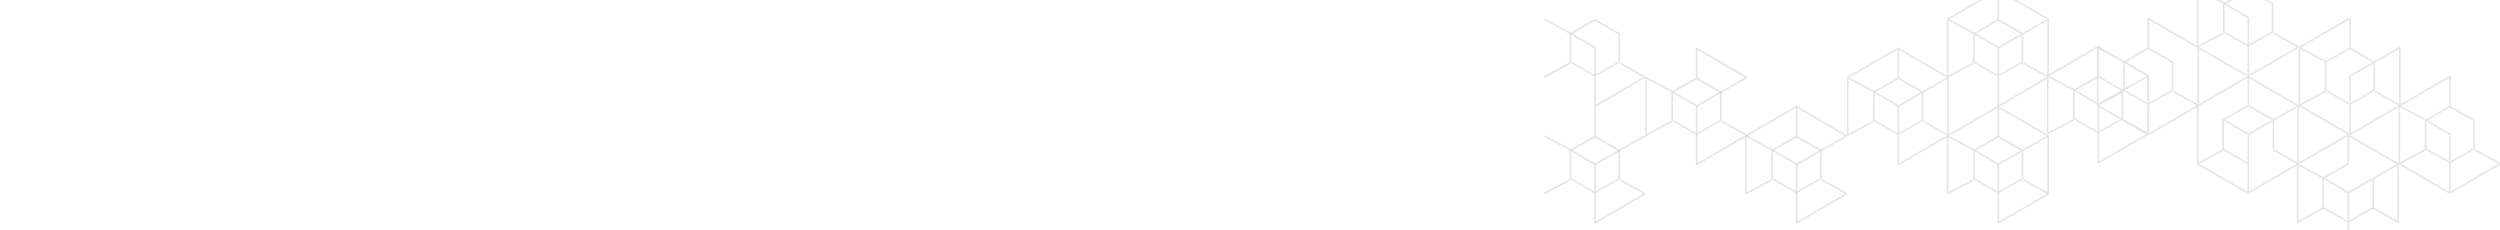 <?xml version="1.0" encoding="utf-8"?>
<!-- Generator: Adobe Illustrator 21.0.2, SVG Export Plug-In . SVG Version: 6.00 Build 0)  -->
<svg version="1.1" id="Layer_1" xmlns="http://www.w3.org/2000/svg" xmlns:xlink="http://www.w3.org/1999/xlink" x="0px" y="0px"
	 viewBox="0 0 1500 138" style="enable-background:new 0 0 1500 138;" xml:space="preserve">
<style type="text/css">
	.st0{opacity:0.5;fill:none;stroke:#CCCCCC;stroke-miterlimit:10;}
	.st1{opacity:0.5;}
	.st2{fill:none;stroke:#CCCCCC;stroke-miterlimit:10;}
	.st3{fill:#CCCCCC;}
	.st4{opacity:0.56;fill:none;stroke:#CCCCCC;stroke-miterlimit:10;}
</style>
<line class="st0" x1="1378.5" y1="133.2" x2="1394" y2="124.9"/>
<line class="st0" x1="1439" y1="133.2" x2="1424" y2="124.9"/>
<line class="st0" x1="1378.9" y1="-6.5" x2="1348.8" y2="-24"/>
<path class="st0" d="M1379-6.5"/>
<line class="st0" x1="1349" y1="-6.5" x2="1349" y2="-24.1"/>
<g class="st1">
	<g>
		<g>
			<polyline class="st2" points="1258.8,97.8 1288.9,80.3 1288.9,45.5 1258.8,28 1228.6,45.5 1228.6,80.3 			"/>
			<g>
				<path class="st3" d="M1258.9,46.5l14.1,8.1v16.3l-14.1,8.1l-14.1-8.1V54.6L1258.9,46.5 M1258.9,45.3l-15.1,8.7v17.4l15.1,8.7
					l15.1-8.7V54L1258.9,45.3L1258.9,45.3z"/>
			</g>
			<polyline class="st2" points="1259,97.7 1259,62.6 1244,53.8 1228.5,45.5 			"/>
			<line class="st2" x1="1289" y1="45.5" x2="1259" y2="62.6"/>
			<line class="st2" x1="1259" y1="45.5" x2="1259" y2="27.9"/>
			<line class="st2" x1="1228.5" y1="80.2" x2="1244" y2="71.9"/>
			<line class="st2" x1="1289" y1="80.2" x2="1274" y2="71.9"/>
		</g>
		<polyline class="st2" points="1258.6,28.5 1258.6,63.3 1288.8,80.8 		"/>
		<path class="st2" d="M1288.8,11"/>
		<polyline class="st2" points="1288.8,80.8 1318.9,63.3 1318.9,28.5 1288.8,11 		"/>
		<g>
			<path class="st3" d="M1288.9,29.5l14.1,8.1v16.3l-14.1,8.1l-14.1-8.1V37.6L1288.9,29.5 M1288.9,28.3l-15.1,8.7v17.4l15.1,8.7
				l15.1-8.7V37L1288.9,28.3L1288.9,28.3z"/>
		</g>
		<polyline class="st2" points="1289,80.7 1289,45.6 1274,36.8 1258.5,28.5 		"/>
		<path class="st2" d="M1289,45.6"/>
		<path class="st2" d="M1319,28.5"/>
		<line class="st2" x1="1289" y1="28.5" x2="1289" y2="10.9"/>
		<line class="st2" x1="1258.5" y1="63.2" x2="1274" y2="54.9"/>
		<line class="st2" x1="1319" y1="63.2" x2="1304" y2="54.9"/>
		<g>
			<polyline class="st2" points="1198.8,63.8 1228.9,46.3 1228.9,11.5 1198.8,-6 1168.6,11.5 1168.6,46.3 			"/>
			<g>
				<path class="st3" d="M1198.9,12.5l14.1,8.1v16.3l-14.1,8.1l-14.1-8.1V20.6L1198.9,12.5 M1198.9,11.3l-15.1,8.7v17.4l15.1,8.7
					l15.1-8.7V20L1198.9,11.3L1198.9,11.3z"/>
			</g>
			<polyline class="st2" points="1199,63.7 1199,28.6 1184,19.8 1168.5,11.5 			"/>
			<line class="st2" x1="1229" y1="11.5" x2="1199" y2="28.6"/>
			<line class="st2" x1="1199" y1="11.5" x2="1199" y2="-6.1"/>
			<line class="st2" x1="1168.5" y1="46.2" x2="1184" y2="37.9"/>
			<line class="st2" x1="1229" y1="46.2" x2="1214" y2="37.9"/>
		</g>
		<g>
			<polyline class="st2" points="1198.8,133.8 1228.9,116.3 1228.9,81.5 1198.8,64 1168.6,81.5 1168.6,116.3 			"/>
			<g>
				<path class="st3" d="M1198.9,82.5l14.1,8.1v16.3l-14.1,8.1l-14.1-8.1V90.6L1198.9,82.5 M1198.9,81.3l-15.1,8.7v17.4l15.1,8.7
					l15.1-8.7V90L1198.9,81.3L1198.9,81.3z"/>
			</g>
			<polyline class="st2" points="1199,133.7 1199,98.6 1184,89.8 1168.5,81.5 			"/>
			<line class="st2" x1="1229" y1="81.5" x2="1199" y2="98.6"/>
			<line class="st2" x1="1199" y1="81.5" x2="1199" y2="63.9"/>
			<line class="st2" x1="1168.5" y1="116.2" x2="1184" y2="107.9"/>
			<line class="st2" x1="1229" y1="116.2" x2="1214" y2="107.9"/>
		</g>
	</g>
	<polyline class="st2" points="1348.8,46 1318.6,63.5 1318.6,98.3 1348.8,115.8 	"/>
	<polyline class="st2" points="1348.8,115.8 1378.9,98.3 1378.9,63.5 1348.8,46 	"/>
	<polyline class="st2" points="1364,89.5 1364,72 1348.9,63.3 1333.8,72 1333.8,89.5 1348.9,98.2 	"/>
	<path class="st2" d="M1318.5,63.5"/>
	<polyline class="st2" points="1349,115.7 1349,80.6 1334,71.8 	"/>
	<line class="st2" x1="1379" y1="63.5" x2="1349" y2="80.6"/>
	<line class="st2" x1="1349" y1="63.5" x2="1349" y2="45.9"/>
	<line class="st2" x1="1318.5" y1="98.2" x2="1334" y2="89.9"/>
	<line class="st2" x1="1379" y1="98.2" x2="1364" y2="89.9"/>
	<polyline class="st2" points="1408.8,81 1378.6,98.5 1378.6,133.3 	"/>
	<polyline class="st2" points="1438.9,133.3 1438.9,98.5 1408.8,81 	"/>
	<polyline class="st2" points="1408.9,133.2 1424,124.5 1424,107 	"/>
	<polyline class="st2" points="1408.9,98.3 1393.8,107 1393.8,124.5 1408.9,133.2 	"/>
	<polyline class="st2" points="1409,150.7 1409,115.6 1394,106.8 1378.5,98.5 	"/>
	<line class="st2" x1="1439" y1="98.5" x2="1409" y2="115.6"/>
	<line class="st2" x1="1409" y1="98.5" x2="1409" y2="80.9"/>
	<polyline class="st2" points="1409.8,11 1379.6,28.5 1379.6,63.3 1409.8,80.8 	"/>
	<path class="st2" d="M1409.8,11"/>
	<polyline class="st2" points="1409.8,80.8 1439.9,63.3 1439.9,28.5 	"/>
	<g>
		<path class="st3" d="M1409.9,29.5l14.1,8.1v16.3l-14.1,8.1l-14.1-8.1V37.6L1409.9,29.5 M1409.9,28.3l-15.1,8.7v17.4l15.1,8.7
			l15.1-8.7V37L1409.9,28.3L1409.9,28.3z"/>
	</g>
	<line class="st2" x1="1395" y1="36.8" x2="1379.5" y2="28.5"/>
	<line class="st2" x1="1410" y1="80.7" x2="1410" y2="45.6"/>
	<line class="st2" x1="1440" y1="28.5" x2="1410" y2="45.6"/>
	<line class="st2" x1="1410" y1="28.5" x2="1410" y2="10.9"/>
	<line class="st2" x1="1379.5" y1="63.2" x2="1395" y2="54.9"/>
	<line class="st2" x1="1440" y1="63.2" x2="1425" y2="54.9"/>
	<polyline class="st2" points="1469.8,46 1439.6,63.5 1439.6,98.3 1469.8,115.8 	"/>
	<path class="st2" d="M1469.8,46"/>
	<line class="st2" x1="1469.8" y1="115.8" x2="1499.9" y2="98.3"/>
	<g>
		<path class="st3" d="M1469.9,64.5l14.1,8.1v16.3l-14.1,8.1l-14.1-8.1V72.6L1469.9,64.5 M1469.9,63.3l-15.1,8.7v17.4l15.1,8.7
			l15.1-8.7V72L1469.9,63.3L1469.9,63.3z"/>
	</g>
	<polyline class="st2" points="1470,115.7 1470,80.6 1455,71.8 1439.5,63.5 	"/>
	<path class="st2" d="M1470,80.6"/>
	<line class="st2" x1="1470" y1="63.5" x2="1470" y2="45.9"/>
	<line class="st2" x1="1439.5" y1="98.2" x2="1455" y2="89.9"/>
	<line class="st2" x1="1500" y1="98.2" x2="1485" y2="89.9"/>
	<polyline class="st2" points="1318.6,-6.5 1318.6,28.3 1348.8,45.8 	"/>
	<line class="st2" x1="1348.8" y1="45.8" x2="1378.9" y2="28.3"/>
	<g>
		<path class="st3" d="M1348.9-5.5l14.1,8.1v16.3l-14.1,8.1l-14.1-8.1V2.6L1348.9-5.5 M1348.9-6.7L1333.8,2v17.4l15.1,8.7l15.1-8.7
			V2L1348.9-6.7L1348.9-6.7z"/>
	</g>
	<polyline class="st2" points="1349,45.7 1349,10.6 1334,1.8 1318.5,-6.5 	"/>
	<path class="st2" d="M1349,10.6"/>
	<line class="st2" x1="1318.5" y1="28.2" x2="1334" y2="19.9"/>
	<line class="st2" x1="1379" y1="28.2" x2="1364" y2="19.9"/>
	<g>
		<polyline class="st2" points="1138.8,98.8 1168.9,81.3 1168.9,46.5 1138.8,29 1108.6,46.5 1108.6,81.3 		"/>
		<g>
			<path class="st3" d="M1138.9,47.5l14.1,8.1v16.3l-14.1,8.1l-14.1-8.1V55.6L1138.9,47.5 M1138.9,46.3l-15.1,8.7v17.4l15.1,8.7
				l15.1-8.7V55L1138.9,46.3L1138.9,46.3z"/>
		</g>
		<polyline class="st2" points="1139,98.7 1139,63.6 1124,54.8 1108.5,46.5 		"/>
		<line class="st2" x1="1169" y1="46.5" x2="1139" y2="63.6"/>
		<line class="st2" x1="1139" y1="46.5" x2="1139" y2="28.9"/>
		<line class="st2" x1="1108.5" y1="81.2" x2="1124" y2="72.9"/>
		<line class="st2" x1="1169" y1="81.2" x2="1154" y2="72.9"/>
	</g>
</g>
<polyline class="st0" points="1107.9,81.5 1077.8,64 1047.6,81.5 1047.6,116.3 "/>
<line class="st0" x1="1077.8" y1="133.8" x2="1107.9" y2="116.3"/>
<g class="st1">
	<path class="st3" d="M1077.9,82.5l14.1,8.1v16.3l-14.1,8.1l-14.1-8.1V90.6L1077.9,82.5 M1077.9,81.3l-15.1,8.7v17.4l15.1,8.7
		l15.1-8.7V90L1077.9,81.3L1077.9,81.3z"/>
</g>
<polyline class="st0" points="1078,133.7 1078,98.6 1063,89.8 1047.5,81.5 "/>
<line class="st0" x1="1108" y1="81.5" x2="1078" y2="98.6"/>
<line class="st0" x1="1078" y1="81.5" x2="1078" y2="63.9"/>
<line class="st0" x1="1047.5" y1="116.2" x2="1063" y2="107.9"/>
<line class="st0" x1="1108" y1="116.2" x2="1093" y2="107.9"/>
<line class="st0" x1="987.6" y1="46.5" x2="987.6" y2="81.3"/>
<line class="st0" x1="1047.9" y1="46.5" x2="1017.8" y2="29"/>
<line class="st0" x1="1017.8" y1="98.8" x2="1047.9" y2="81.3"/>
<g class="st1">
	<path class="st3" d="M1017.9,47.5l14.1,8.1v16.3l-14.1,8.1l-14.1-8.1V55.6L1017.9,47.5 M1017.9,46.3l-15.1,8.7v17.4l15.1,8.7
		l15.1-8.7V55L1017.9,46.3L1017.9,46.3z"/>
</g>
<polyline class="st0" points="1018,98.7 1018,63.6 1003,54.8 987.5,46.5 "/>
<line class="st0" x1="1048" y1="46.5" x2="1018" y2="63.6"/>
<line class="st0" x1="1018" y1="46.5" x2="1018" y2="28.9"/>
<line class="st0" x1="987.5" y1="81.2" x2="1003" y2="72.9"/>
<line class="st0" x1="1048" y1="81.2" x2="1033" y2="72.9"/>
<line class="st0" x1="956.8" y1="133.8" x2="986.9" y2="116.3"/>
<g class="st1">
	<path class="st3" d="M956.9,82.5l14.1,8.1v16.3l-14.1,8.1l-14.1-8.1V90.6L956.9,82.5 M956.9,81.3L941.8,90v17.4l15.1,8.7l15.1-8.7
		V90L956.9,81.3L956.9,81.3z"/>
</g>
<polyline class="st0" points="957,133.7 957,98.6 942,89.8 926.5,81.5 "/>
<line class="st0" x1="987" y1="81.5" x2="957" y2="98.6"/>
<line class="st0" x1="957" y1="81.5" x2="957" y2="63.9"/>
<line class="st4" x1="926.5" y1="116.2" x2="942" y2="107.9"/>
<line class="st0" x1="987" y1="116.2" x2="972" y2="107.9"/>
<line class="st0" x1="956.8" y1="63.8" x2="986.9" y2="46.3"/>
<g class="st1">
	<path class="st3" d="M956.9,12.5l14.1,8.1v16.3L956.9,45l-14.1-8.1V20.6L956.9,12.5 M956.9,11.3L941.8,20v17.4l15.1,8.7l15.1-8.7
		V20L956.9,11.3L956.9,11.3z"/>
</g>
<polyline class="st0" points="957,63.7 957,28.6 942,19.8 926.5,11.5 "/>
<path class="st0" d="M957,28.6"/>
<path class="st0" d="M957-6.1"/>
<path class="st0" d="M957,11.5"/>
<line class="st4" x1="926.5" y1="46.2" x2="942" y2="37.9"/>
<line class="st0" x1="987" y1="46.2" x2="972" y2="37.9"/>
</svg>
